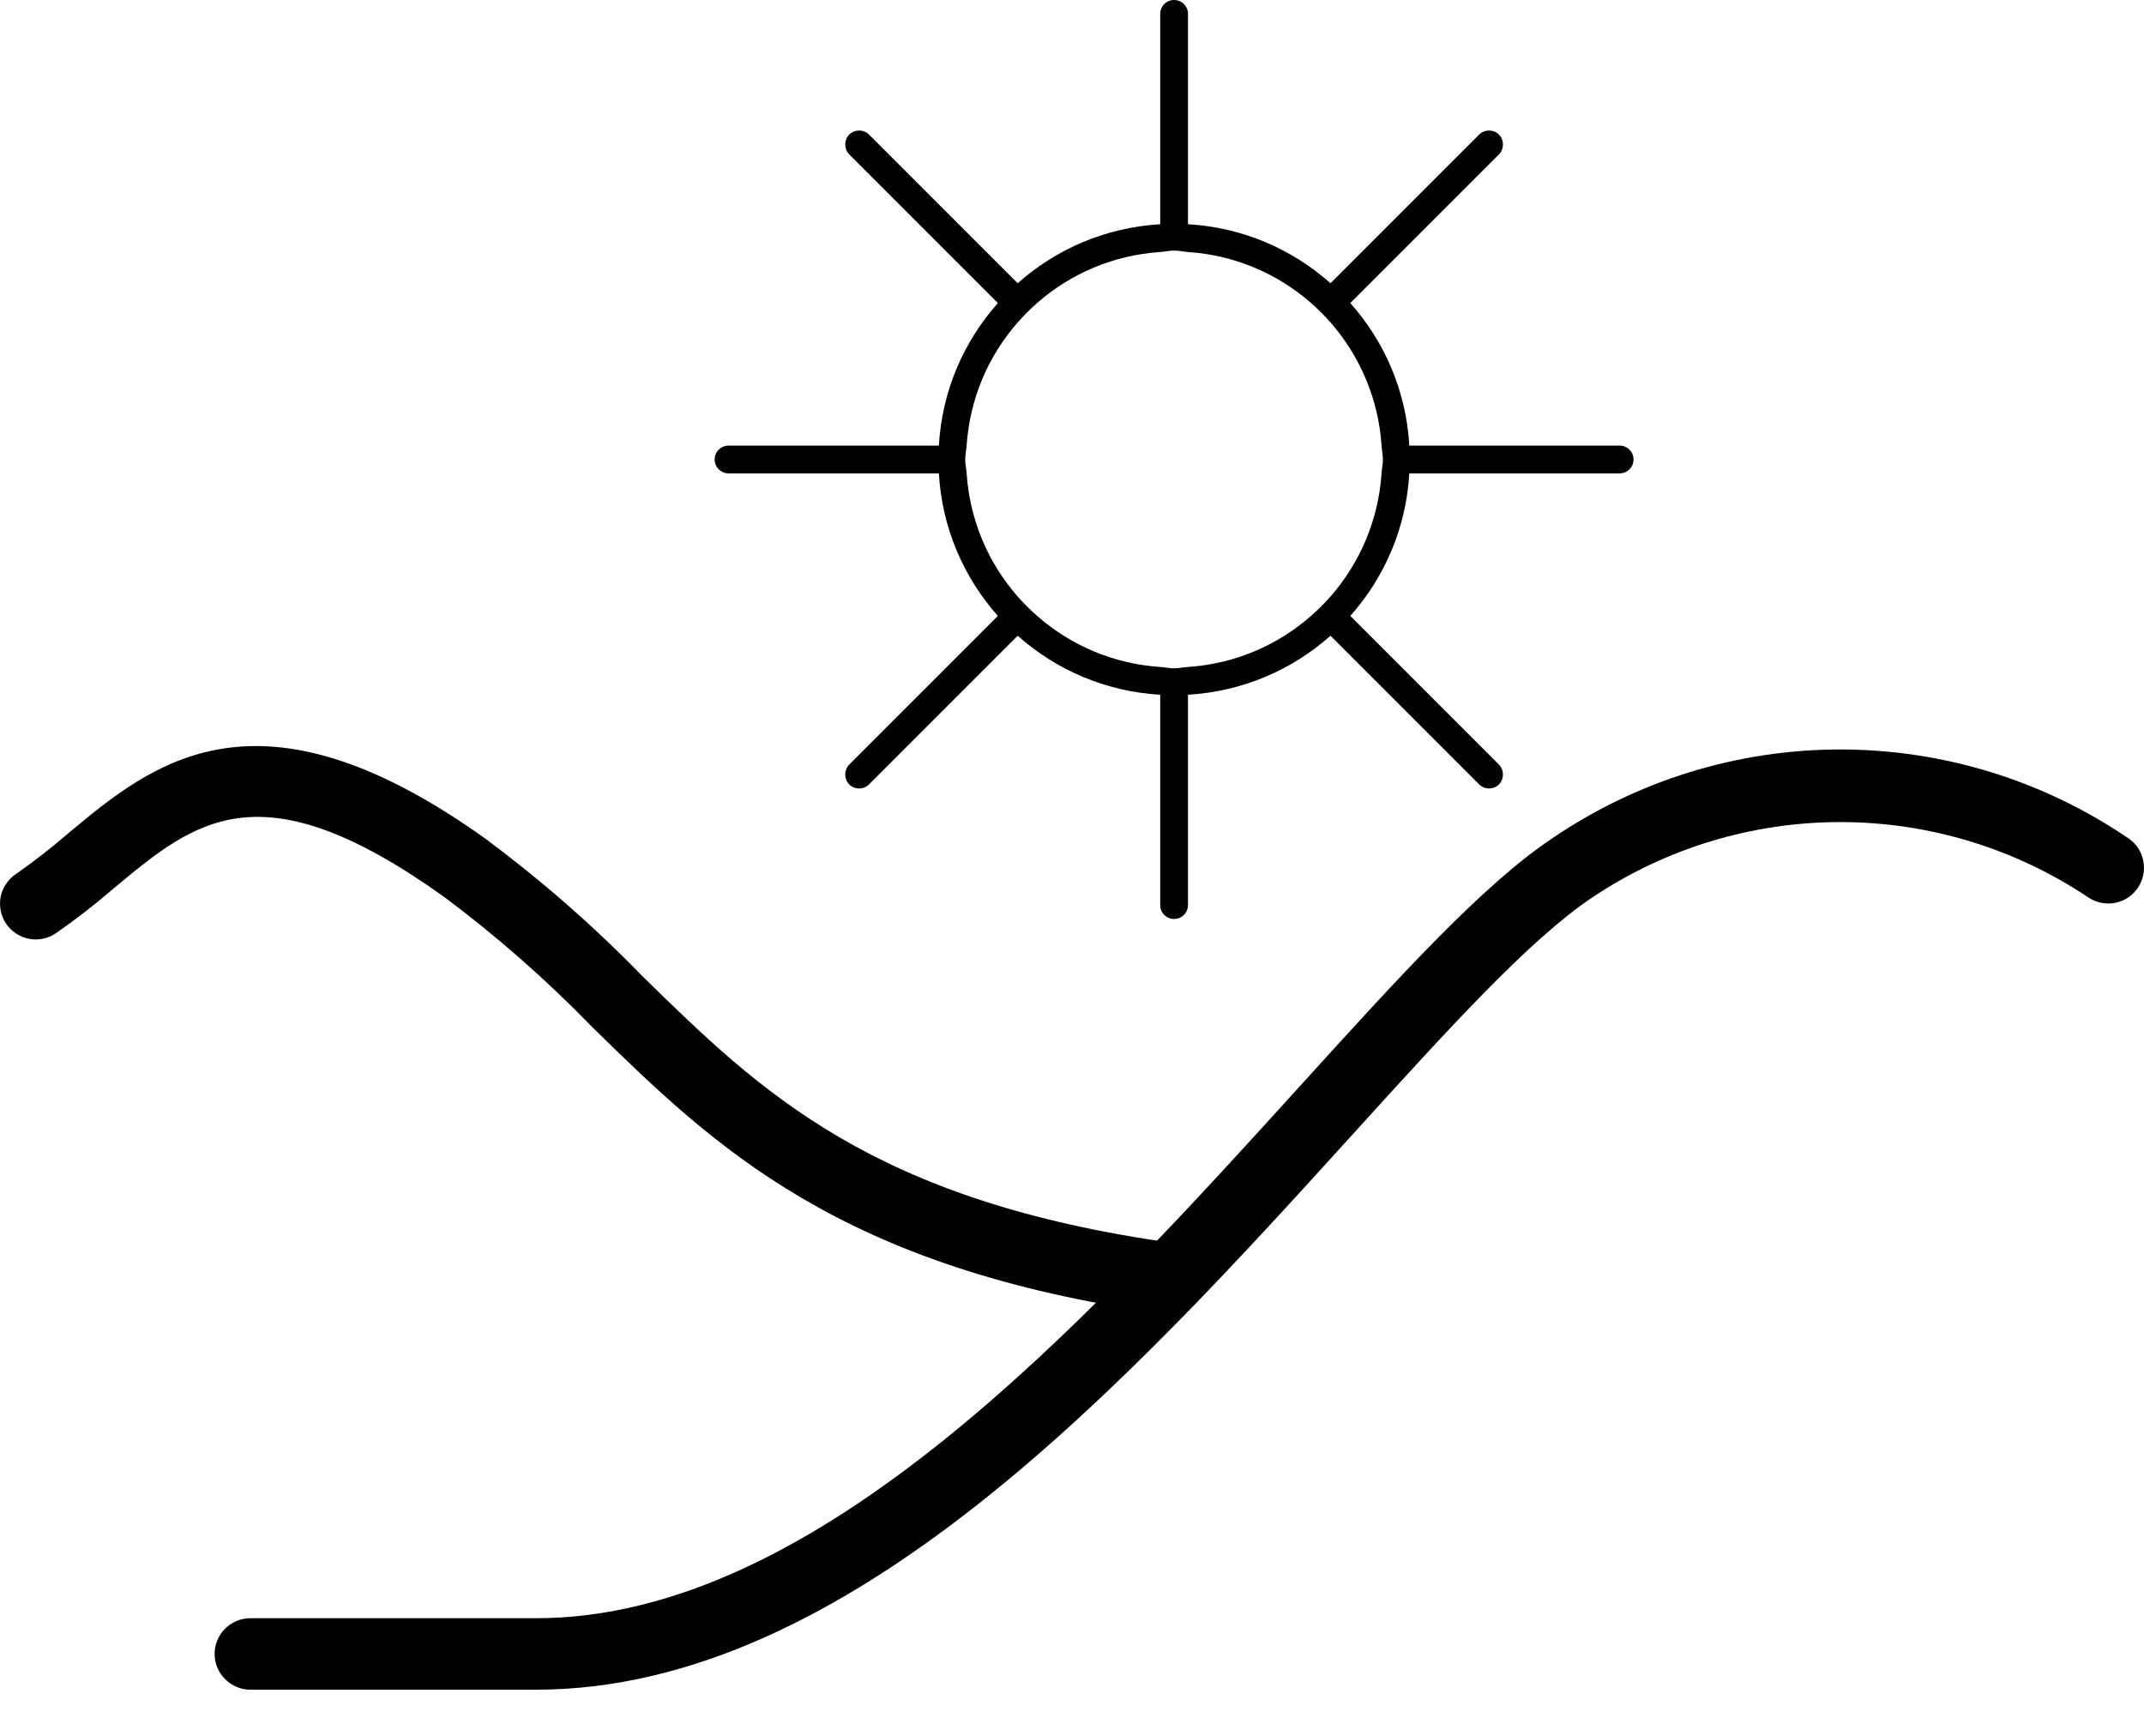 <svg width="21" height="17" viewBox="0 0 21 17" fill="none" xmlns="http://www.w3.org/2000/svg">
<path d="M5.252 16.548H2.452C2.36 16.548 2.271 16.511 2.205 16.445C2.139 16.38 2.102 16.291 2.102 16.198C2.102 16.105 2.139 16.016 2.205 15.95C2.271 15.885 2.36 15.848 2.452 15.848H5.252C8.004 15.848 10.634 12.95 12.747 10.621C13.701 9.57 14.525 8.662 15.207 8.208C16.038 7.643 17.02 7.34 18.026 7.34C19.031 7.34 20.013 7.643 20.844 8.208C20.922 8.259 20.975 8.339 20.993 8.43C21.011 8.521 20.993 8.616 20.941 8.693C20.89 8.77 20.81 8.824 20.719 8.842C20.628 8.86 20.533 8.841 20.456 8.79C19.737 8.308 18.891 8.051 18.026 8.051C17.16 8.051 16.314 8.308 15.595 8.79C14.985 9.197 14.188 10.075 13.266 11.091C11.06 13.522 8.314 16.548 5.252 16.548Z" fill="black"/>
<path d="M11.46 12.872C11.444 12.872 11.428 12.871 11.412 12.869C8.221 12.427 6.991 11.223 5.801 10.059C5.352 9.596 4.866 9.169 4.349 8.783C2.553 7.5 1.917 8.031 1.113 8.701C0.932 8.857 0.743 9.004 0.547 9.14C0.509 9.166 0.466 9.184 0.42 9.193C0.375 9.203 0.328 9.203 0.283 9.194C0.238 9.185 0.194 9.167 0.156 9.142C0.117 9.116 0.084 9.083 0.059 9.045C0.033 9.006 0.015 8.963 0.007 8.918C-0.002 8.872 -0.002 8.826 0.007 8.78C0.016 8.735 0.035 8.692 0.061 8.654C0.087 8.616 0.12 8.583 0.159 8.558C0.334 8.435 0.503 8.304 0.665 8.164C1.491 7.475 2.52 6.617 4.755 8.214C5.302 8.621 5.816 9.07 6.291 9.559C7.45 10.694 8.545 11.765 11.508 12.176C11.595 12.188 11.675 12.233 11.73 12.302C11.786 12.371 11.813 12.458 11.807 12.546C11.801 12.634 11.762 12.717 11.698 12.777C11.633 12.838 11.549 12.872 11.46 12.872Z" fill="black"/>
<path d="M15.864 4.364H13.804C13.773 3.828 13.561 3.345 13.226 2.968L14.682 1.512C14.734 1.459 14.734 1.371 14.682 1.318C14.629 1.265 14.541 1.265 14.488 1.318L13.032 2.774C12.655 2.439 12.171 2.227 11.636 2.196V0.136C11.636 0.061 11.576 0 11.5 0C11.424 0 11.364 0.061 11.364 0.136V2.196C10.828 2.228 10.345 2.439 9.968 2.774L8.512 1.318C8.459 1.265 8.371 1.265 8.318 1.318C8.266 1.371 8.266 1.459 8.318 1.512L9.774 2.968C9.439 3.345 9.227 3.828 9.196 4.364H7.136C7.061 4.364 7 4.424 7 4.5C7 4.576 7.061 4.636 7.136 4.636H9.196C9.227 5.172 9.439 5.655 9.774 6.032L8.318 7.488C8.266 7.541 8.266 7.629 8.318 7.682C8.344 7.709 8.38 7.722 8.415 7.722C8.45 7.722 8.485 7.709 8.512 7.682L9.968 6.226C10.345 6.561 10.829 6.773 11.364 6.804V8.864C11.364 8.939 11.424 9 11.5 9C11.576 9 11.636 8.939 11.636 8.864V6.804C12.172 6.772 12.655 6.561 13.032 6.226L14.488 7.682C14.515 7.709 14.55 7.722 14.585 7.722C14.62 7.722 14.655 7.709 14.682 7.682C14.734 7.629 14.734 7.541 14.682 7.488L13.226 6.032C13.561 5.655 13.773 5.172 13.804 4.636H15.864C15.939 4.636 16 4.576 16 4.5C16 4.424 15.939 4.364 15.864 4.364ZM13.034 5.84C12.973 5.909 12.909 5.973 12.84 6.033C12.512 6.32 12.097 6.501 11.636 6.532C11.59 6.535 11.546 6.545 11.5 6.545C11.453 6.545 11.409 6.535 11.364 6.532C10.903 6.501 10.487 6.32 10.16 6.033C10.091 5.973 10.027 5.909 9.966 5.84C9.68 5.512 9.499 5.097 9.468 4.636C9.465 4.59 9.454 4.547 9.454 4.5C9.454 4.453 9.465 4.409 9.468 4.363C9.499 3.903 9.68 3.487 9.966 3.16C10.027 3.091 10.091 3.027 10.16 2.966C10.487 2.68 10.903 2.499 11.364 2.468C11.409 2.465 11.453 2.454 11.5 2.454C11.546 2.454 11.59 2.465 11.636 2.468C12.096 2.499 12.512 2.68 12.84 2.966C12.909 3.027 12.973 3.091 13.034 3.16C13.319 3.487 13.501 3.903 13.532 4.363C13.535 4.409 13.545 4.453 13.545 4.5C13.545 4.547 13.535 4.59 13.532 4.636C13.501 5.097 13.319 5.512 13.034 5.84Z" fill="black"/>
</svg>
